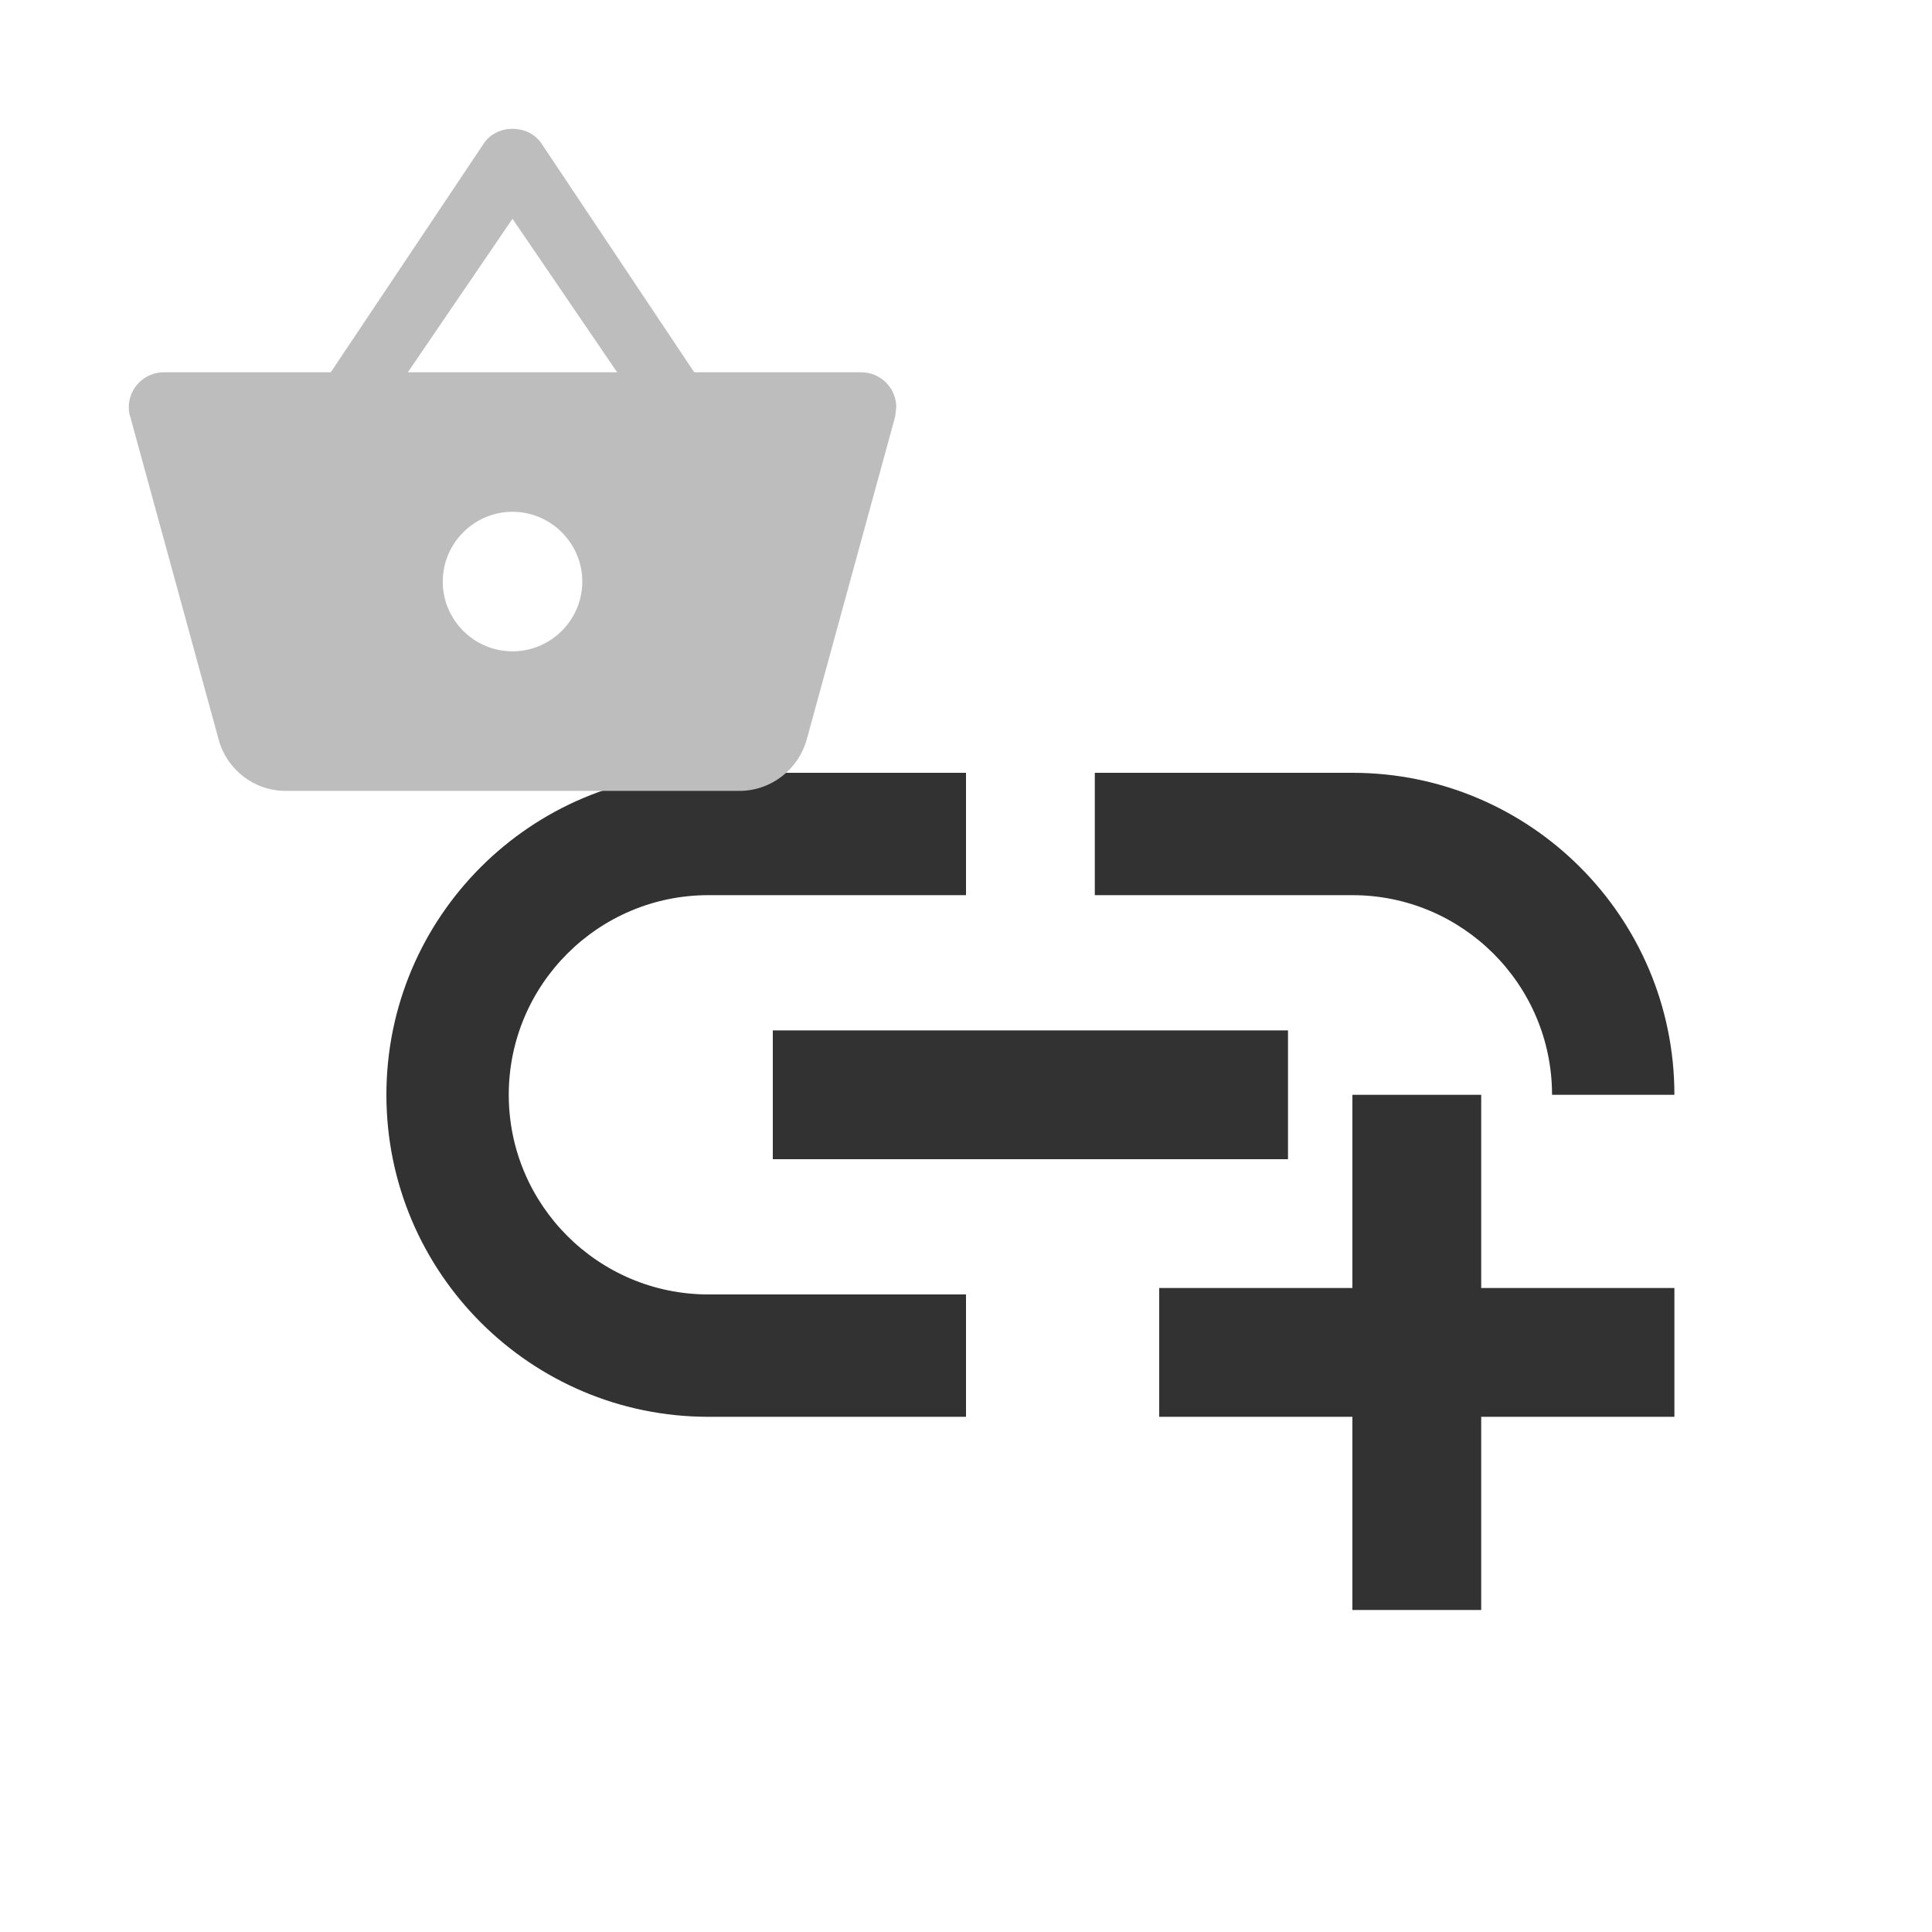 <svg width="30" height="30" viewBox="0 0 30 30" fill="none" xmlns="http://www.w3.org/2000/svg">
<g clip-path="url(#clip0_601_1521)">
<path d="M12 16H20V18H12V16ZM24.1 17H26C26 14.24 23.76 12 21 12H17V13.9H21C22.71 13.9 24.1 15.29 24.1 17ZM7.9 17C7.9 15.29 9.29 13.9 11 13.9H15V12H11C8.24 12 6 14.24 6 17C6 19.76 8.24 22 11 22H15V20.1H11C9.29 20.1 7.9 18.71 7.9 17ZM23 17H21V20H18V22H21V25H23V22H26V20H23V17Z" fill="#323232"/>
</g>
<path d="M10.78 5.781L8.408 2.228C8.305 2.076 8.132 2 7.958 2C7.785 2 7.612 2.076 7.509 2.233L5.136 5.781H2.542C2.244 5.781 2 6.025 2 6.322C2 6.371 2.005 6.42 2.022 6.469L3.397 11.49C3.522 11.945 3.939 12.281 4.438 12.281H11.479C11.977 12.281 12.395 11.945 12.525 11.49L13.9 6.469L13.917 6.322C13.917 6.025 13.673 5.781 13.375 5.781H10.78ZM6.333 5.781L7.958 3.397L9.583 5.781H6.333ZM7.958 10.114C7.362 10.114 6.875 9.627 6.875 9.031C6.875 8.435 7.362 7.947 7.958 7.947C8.554 7.947 9.042 8.435 9.042 9.031C9.042 9.627 8.554 10.114 7.958 10.114Z" fill="#BDBDBD"/>
<defs>
<clipPath id="clip0_601_1521">
<rect width="24" height="24" fill="white" transform="translate(4 5)"/>
</clipPath>
</defs>
</svg>
